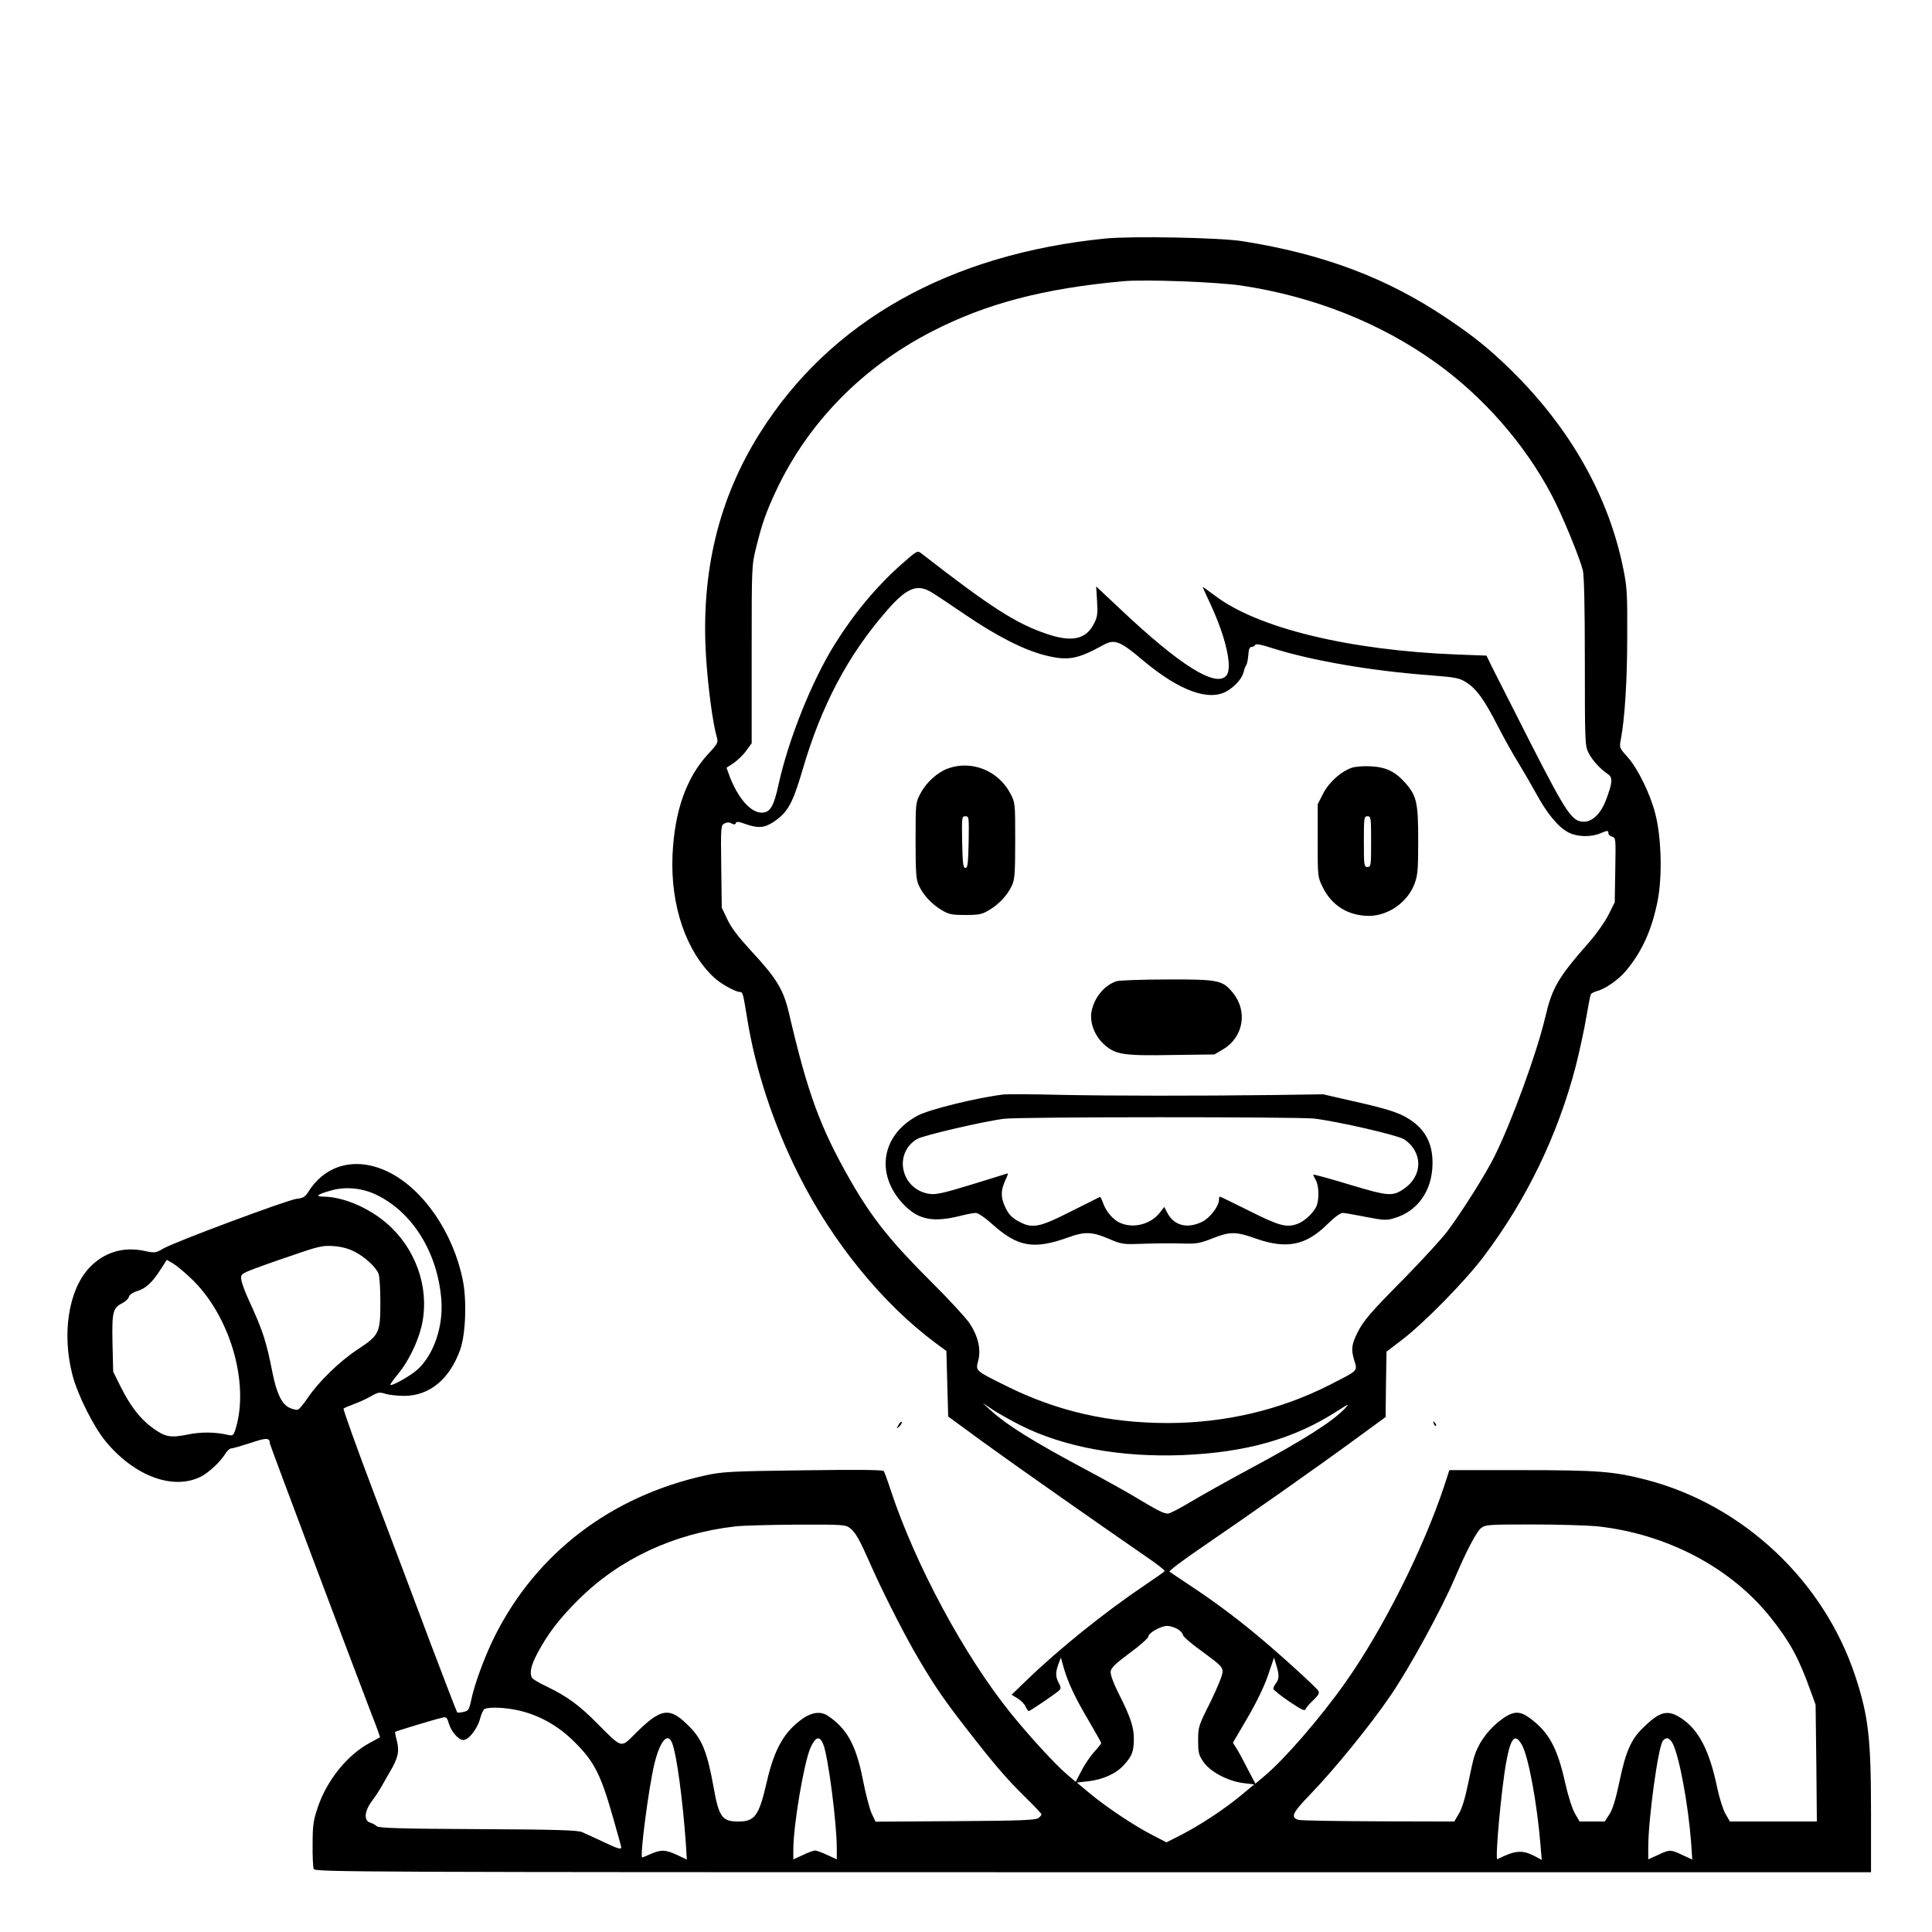 <?xml version="1.0" standalone="no"?>
<!DOCTYPE svg PUBLIC "-//W3C//DTD SVG 20010904//EN"
 "http://www.w3.org/TR/2001/REC-SVG-20010904/DTD/svg10.dtd">
<svg version="1.0" xmlns="http://www.w3.org/2000/svg"
 width="2048pt" height="2048pt" viewBox="0 0 2048 2048"
 preserveAspectRatio="xMidYMid meet">
<g transform="translate(0,2048) scale(0.192,-0.192)"
fill="#000000" stroke="none">
<path d="M6105 9350 c-863 -86 -1521 -456 -1910 -1075 -228 -362 -326 -769
-297 -1233 11 -172 37 -367 60 -447 8 -27 4 -35 -47 -90 -122 -131 -187 -316
-198 -560 -12 -277 75 -532 230 -676 35 -33 118 -79 141 -79 17 0 18 -4 41
-145 45 -282 145 -587 285 -865 185 -370 463 -711 755 -928 l60 -44 5 -181 5
-181 190 -139 c169 -123 615 -436 905 -636 58 -39 103 -75 100 -79 -3 -4 -54
-40 -115 -81 -214 -144 -473 -352 -650 -524 l-80 -77 33 -20 c18 -11 38 -31
44 -45 6 -14 14 -25 18 -25 8 0 149 96 168 114 10 10 10 18 -3 42 -18 34 -18
57 -1 104 l13 35 17 -60 c25 -84 63 -164 140 -294 36 -62 66 -115 66 -118 0
-3 -18 -26 -41 -51 -23 -26 -54 -73 -70 -105 l-30 -58 -48 41 c-65 55 -209
212 -313 341 -256 318 -524 817 -660 1227 -17 53 -35 102 -39 107 -5 7 -158 8
-446 4 -402 -5 -446 -8 -538 -28 -522 -115 -933 -429 -1163 -887 -55 -110
-113 -266 -131 -356 -11 -51 -15 -57 -42 -63 -17 -4 -33 -5 -35 -2 -3 3 -67
171 -144 373 -76 203 -217 578 -314 833 -97 256 -173 468 -169 471 5 4 31 15
58 25 28 10 69 29 93 43 39 22 47 24 81 13 21 -6 67 -11 102 -11 140 0 252 92
310 256 30 85 37 270 14 384 -53 261 -217 500 -408 595 -176 87 -346 46 -443
-106 -19 -30 -29 -37 -66 -41 -51 -6 -674 -238 -737 -275 -41 -24 -46 -25
-102 -13 -120 26 -227 -8 -308 -95 -113 -123 -150 -362 -91 -590 29 -111 117
-286 184 -367 160 -193 374 -271 527 -193 42 22 104 80 130 121 11 19 27 34
36 34 8 0 56 14 106 30 89 30 106 30 107 -3 0 -8 467 -1249 564 -1501 26 -65
45 -120 44 -121 -2 -1 -26 -14 -55 -30 -124 -66 -237 -205 -288 -355 -25 -74
-29 -100 -29 -205 -1 -66 2 -128 6 -137 7 -17 221 -18 4303 -18 l4295 0 0 323
c0 417 -14 537 -86 757 -173 527 -618 946 -1152 1086 -181 47 -267 54 -694 54
l-396 0 -27 -83 c-115 -349 -341 -799 -549 -1092 -137 -194 -334 -421 -445
-514 l-50 -42 -41 78 c-22 43 -49 94 -61 113 l-22 35 79 135 c49 83 93 174
114 235 l34 100 12 -40 c17 -54 17 -78 -1 -101 -8 -10 -15 -24 -15 -31 0 -6
39 -37 87 -70 66 -44 87 -55 91 -43 3 8 22 31 43 50 28 27 35 39 28 51 -10 19
-241 228 -354 320 -118 97 -226 177 -350 259 -60 40 -114 76 -118 80 -4 4 77
65 180 135 276 189 633 440 835 588 l178 130 2 181 3 180 85 65 c121 92 351
326 452 461 237 314 409 671 508 1051 21 85 48 206 58 270 11 64 22 121 25
126 4 6 19 14 34 18 45 11 120 63 161 113 89 107 142 225 174 386 26 131 21
346 -12 476 -27 110 -97 253 -154 317 -46 51 -46 51 -37 99 22 118 35 328 35
569 1 233 -1 272 -22 373 -81 400 -292 773 -618 1094 -121 118 -203 185 -355
287 -331 223 -681 355 -1129 426 -123 20 -609 29 -755 15z m749 -260 c399 -60
766 -206 1071 -424 264 -189 492 -449 641 -731 58 -109 154 -343 173 -417 7
-32 11 -194 11 -508 0 -438 1 -463 20 -499 20 -41 67 -92 107 -118 28 -19 26
-46 -9 -140 -28 -76 -75 -123 -123 -123 -65 0 -94 42 -293 431 -99 195 -195
384 -213 420 l-32 66 -161 6 c-597 23 -1103 146 -1338 325 -38 28 -68 50 -68
48 0 -2 20 -45 44 -97 85 -183 122 -350 87 -392 -57 -69 -256 55 -587 368
l-132 124 5 -82 c4 -72 2 -88 -19 -127 -43 -83 -121 -100 -256 -54 -170 56
-314 149 -696 446 -21 16 -24 14 -108 -60 -139 -123 -263 -272 -371 -445 -126
-203 -253 -521 -308 -769 -27 -125 -47 -158 -94 -158 -60 0 -130 79 -176 199
l-18 49 40 26 c21 15 53 45 69 68 l30 41 0 491 c0 487 0 492 25 591 31 127 55
196 111 315 177 375 476 680 860 877 299 154 617 237 1054 277 122 11 519 -4
654 -24z m-1712 -1693 c21 -12 105 -68 187 -124 175 -119 322 -194 440 -224
127 -32 179 -23 325 58 60 32 90 21 216 -86 204 -171 369 -230 469 -167 46 29
79 69 88 105 3 14 9 31 14 36 4 6 9 31 11 55 2 32 7 45 18 45 8 0 17 5 20 11
3 8 34 2 95 -18 215 -68 542 -125 864 -149 150 -12 167 -15 207 -40 56 -36 99
-95 175 -244 34 -66 83 -154 109 -195 25 -41 71 -120 101 -174 61 -113 124
-188 180 -216 46 -24 122 -26 172 -5 44 18 47 18 47 1 0 -7 9 -16 21 -19 20
-5 20 -11 17 -184 l-3 -178 -34 -68 c-19 -38 -64 -102 -100 -144 -181 -206
-211 -257 -251 -428 -47 -198 -186 -577 -281 -767 -48 -96 -176 -299 -257
-408 -31 -41 -136 -156 -233 -255 -195 -197 -230 -238 -264 -305 -33 -67 -36
-92 -19 -151 19 -64 28 -55 -136 -139 -272 -138 -574 -209 -890 -210 -329 0
-614 65 -895 205 -173 86 -169 82 -154 140 16 63 -1 135 -48 206 -20 29 -113
131 -207 224 -230 229 -330 355 -449 561 -169 296 -237 481 -341 927 -31 131
-67 191 -212 347 -67 73 -107 125 -128 170 l-31 65 -3 227 c-3 220 -2 227 17
238 15 7 27 8 40 0 14 -7 21 -6 24 3 3 9 15 8 53 -6 69 -24 104 -22 155 12 78
52 105 101 159 284 104 358 252 637 465 881 110 127 168 151 247 103z m-3068
-3325 c204 -96 344 -323 363 -586 10 -143 -41 -294 -128 -377 -35 -34 -145
-97 -154 -88 -2 2 17 29 42 59 53 63 106 168 128 255 49 190 -13 404 -159 549
-103 103 -260 175 -381 176 -49 1 -33 13 47 35 75 21 166 13 242 -23z m-118
-315 c59 -30 120 -86 134 -123 6 -14 10 -85 10 -157 0 -170 -6 -182 -126 -261
-100 -66 -213 -176 -275 -267 -22 -33 -47 -63 -54 -65 -8 -3 -29 2 -48 11 -41
19 -70 79 -93 195 -34 173 -54 233 -131 400 -19 41 -37 90 -40 107 -5 31 -3
34 43 54 27 11 128 48 224 80 158 55 181 60 240 56 44 -3 82 -13 116 -30z
m-905 -145 c218 -203 330 -584 248 -840 -10 -30 -14 -33 -38 -28 -71 17 -152
18 -227 2 -95 -19 -123 -13 -194 39 -66 48 -122 121 -173 224 l-42 84 -4 159
c-3 174 1 193 58 222 16 9 31 23 33 34 3 10 21 23 44 30 48 14 85 48 130 119
l35 54 31 -18 c18 -10 62 -46 99 -81z m4584 -815 c242 -121 552 -177 895 -164
351 15 614 89 851 242 68 43 72 45 44 15 -67 -71 -228 -174 -527 -334 -117
-63 -262 -144 -322 -180 -60 -36 -117 -66 -128 -66 -23 0 -55 16 -180 91 -53
32 -170 97 -260 145 -301 160 -449 252 -543 338 l-40 37 60 -40 c33 -21 101
-59 150 -84z m-941 -568 c30 -24 52 -63 112 -199 55 -127 169 -353 239 -476
100 -174 156 -258 289 -429 157 -202 223 -279 325 -379 50 -49 91 -92 91 -96
0 -4 -7 -14 -17 -21 -13 -11 -101 -15 -457 -17 l-442 -3 -21 44 c-11 24 -33
106 -48 183 -38 195 -88 287 -195 358 -37 25 -85 20 -134 -13 -105 -72 -160
-168 -202 -350 -44 -191 -66 -221 -158 -221 -89 0 -107 25 -136 188 -34 189
-62 261 -127 329 -116 120 -160 115 -315 -41 -70 -70 -65 -71 -198 63 -103
104 -169 152 -281 206 -40 19 -76 40 -81 47 -16 26 -7 68 28 135 58 109 120
191 228 298 226 225 526 365 863 404 37 5 190 9 339 10 261 1 272 0 298 -20z
m4124 11 c387 -42 742 -230 961 -508 104 -131 152 -220 214 -392 l31 -85 4
-322 3 -323 -240 0 -240 0 -25 43 c-13 23 -34 89 -46 147 -42 201 -101 316
-196 379 -77 51 -119 41 -215 -54 -65 -63 -94 -132 -128 -295 -21 -100 -38
-154 -56 -181 l-25 -39 -70 0 -69 0 -25 43 c-15 25 -38 97 -55 172 -43 193
-90 279 -195 356 -61 45 -98 40 -177 -24 -63 -53 -109 -120 -130 -190 -6 -18
-21 -85 -34 -150 -15 -74 -33 -135 -50 -163 l-26 -44 -417 1 c-229 1 -428 4
-442 8 -47 13 -36 38 67 144 132 137 329 379 440 542 105 153 283 479 356 651
65 152 119 254 144 274 24 19 40 20 285 20 142 0 302 -5 356 -10z m-2317 -567
c16 -10 29 -24 30 -33 0 -8 49 -51 110 -94 97 -71 109 -83 109 -110 0 -17 -29
-88 -67 -166 -66 -131 -68 -137 -68 -212 0 -68 3 -81 30 -120 38 -54 134 -105
220 -116 l60 -7 -70 -58 c-91 -76 -227 -166 -332 -220 l-83 -42 -77 40 c-97
49 -256 155 -348 232 l-70 58 61 7 c83 9 156 42 199 90 45 49 55 75 55 146 0
64 -19 121 -86 253 -28 56 -44 101 -42 117 2 20 26 44 105 102 56 41 102 82
103 91 0 20 68 58 103 59 16 0 42 -8 58 -17z m-3646 -448 c119 -25 228 -86
320 -179 105 -105 141 -176 205 -398 27 -95 50 -176 50 -180 0 -14 -18 -9
-102 31 -46 21 -96 45 -113 52 -24 11 -138 15 -575 17 -436 2 -548 6 -560 16
-8 8 -25 17 -37 20 -35 11 -31 63 9 117 18 24 39 56 48 71 8 15 32 56 52 91
46 78 54 113 39 173 -7 26 -11 48 -9 49 4 4 221 70 259 78 23 6 27 3 37 -32
14 -46 54 -91 80 -91 30 0 78 62 93 119 7 29 19 52 28 54 34 10 109 6 176 -8z
m856 -182 c25 -65 57 -303 75 -546 l6 -97 -53 25 c-65 30 -90 31 -148 5 -24
-11 -45 -19 -46 -18 -12 13 36 379 66 508 31 133 75 187 100 123z m834 -6 c27
-65 75 -434 75 -577 l0 -59 -52 24 c-29 14 -60 25 -68 25 -8 0 -39 -11 -67
-25 l-53 -24 0 54 c0 135 59 482 95 563 28 61 50 67 70 19z m3857 -3 c36 -62
84 -321 103 -552 l7 -84 -43 23 c-66 33 -104 30 -202 -19 -14 -7 22 390 49
536 25 136 48 162 86 96z m833 7 c37 -73 86 -338 102 -550 l6 -91 -54 25 c-66
31 -71 31 -136 0 l-53 -24 0 64 c0 160 55 559 81 591 18 22 37 17 54 -15z
M5234 6424 c-58 -21 -120 -77 -152 -138 -27 -51 -27 -52 -27 -261 0 -178 3
-216 18 -247 24 -53 72 -104 126 -136 40 -24 57 -27 131 -27 74 0 91 3 131 27
54 32 102 83 126 136 15 31 18 69 18 247 0 209 0 210 -27 261 -66 126 -213
185 -344 138z m114 -406 c-3 -119 -5 -143 -18 -143 -13 0 -15 24 -18 143 -2
138 -2 142 18 142 20 0 20 -4 18 -142z M7464 6428 c-60 -20 -127 -80 -159
-143 l-30 -59 0 -200 c0 -200 0 -201 28 -258 50 -102 142 -158 256 -158 107 1
213 76 251 178 17 46 20 78 20 236 0 211 -8 249 -72 321 -56 63 -107 87 -193
91 -38 2 -84 -2 -101 -8z m106 -408 c0 -133 -1 -140 -20 -140 -19 0 -20 7 -20
140 0 133 1 140 20 140 19 0 20 -7 20 -140z M6167 5250 c-69 -21 -126 -90
-141 -170 -10 -59 17 -131 68 -178 63 -58 105 -65 381 -60 l230 3 47 28 c113
66 138 211 55 312 -57 70 -79 75 -362 74 -137 0 -263 -5 -278 -9z M5540 4624
c-152 -19 -407 -82 -472 -116 -201 -106 -237 -322 -83 -487 84 -90 166 -106
326 -65 31 8 66 14 77 14 12 0 52 -27 89 -61 143 -128 230 -143 424 -73 88 32
130 30 219 -8 69 -30 82 -32 165 -29 124 4 168 4 255 2 64 -2 87 2 153 28 97
39 131 39 242 -1 169 -59 275 -38 395 81 36 36 70 61 83 61 11 0 69 -10 128
-22 94 -18 113 -20 153 -8 132 37 214 152 215 303 1 101 -33 174 -107 230 -62
46 -122 67 -331 114 l-166 38 -275 -4 c-423 -5 -877 -5 -1180 1 -151 4 -291 4
-310 2z m1715 -133 c133 -16 464 -92 498 -115 104 -70 103 -202 -2 -273 -63
-43 -86 -41 -302 24 -109 33 -199 58 -199 54 1 -3 7 -17 15 -31 18 -32 19
-113 1 -148 -19 -36 -65 -78 -99 -91 -63 -24 -101 -14 -267 69 -88 44 -162 80
-165 80 -3 0 -5 -7 -5 -17 0 -36 -50 -101 -93 -122 -83 -40 -156 -21 -193 51
l-16 31 -25 -32 c-50 -63 -143 -88 -216 -57 -40 16 -81 64 -97 111 -7 20 -15
35 -18 33 -4 -2 -76 -38 -160 -80 -169 -86 -210 -95 -280 -59 -46 23 -67 46
-87 94 -20 48 -19 83 5 136 18 40 19 43 2 36 -9 -3 -98 -31 -197 -61 -143 -44
-189 -54 -222 -49 -157 22 -204 222 -70 303 33 20 373 99 482 112 90 11 1617
11 1710 1z M4960 2798 c-12 -22 -12 -22 6 -6 10 10 15 20 12 24 -4 3 -12 -5
-18 -18z M7916 2807 c3 -10 9 -15 12 -12 3 3 0 11 -7 18 -10 9 -11 8 -5 -6z"/>
</g>
</svg>
